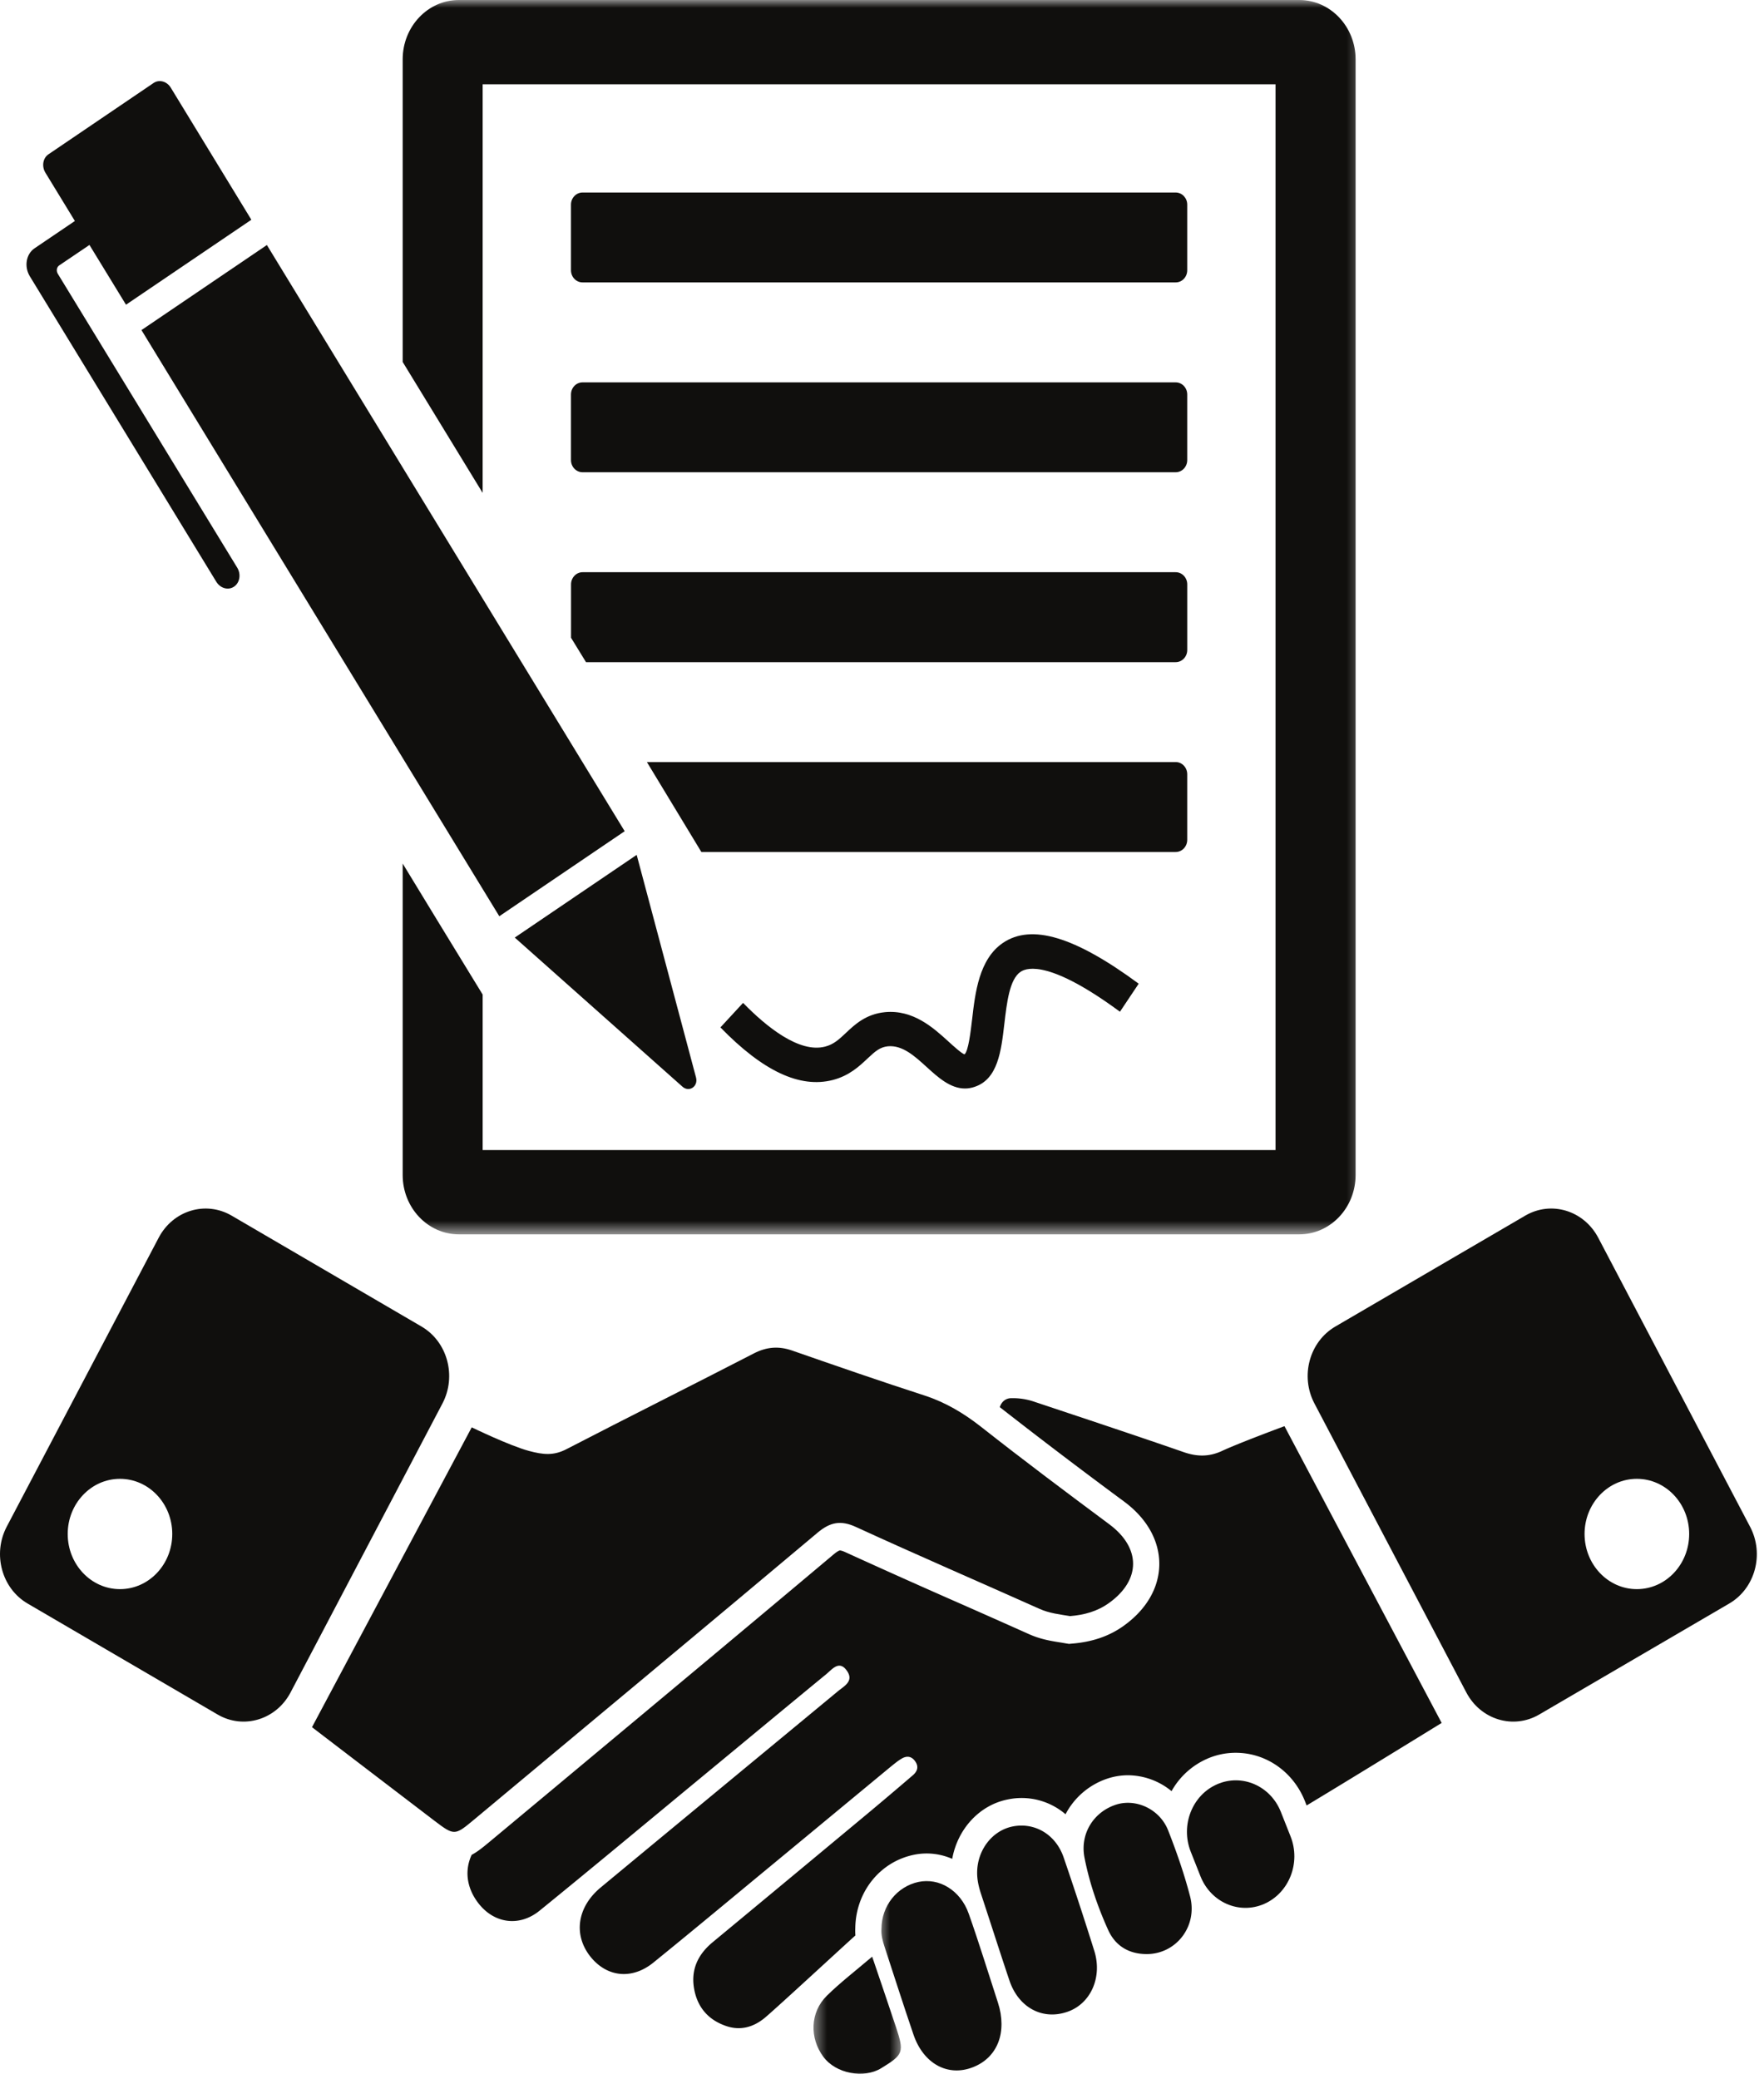 <?xml version="1.0" encoding="utf-8"?>
<svg xmlns="http://www.w3.org/2000/svg" width="112" height="132" fill="none" id="agreement-icon-image" class="Agreement legal handshake symbol document icon">
  <desc>The agreement icon signifies legal or business agreements, perfect for contract-based services and legal branding.</desc>
  <title>Agreement Icon - Handshake and Document Design</title>
  <path fill="#100F0D" d="M77.58 92.114c-.82.375-1.579.365-2.422.072-3.144-1.092-6.305-2.135-9.46-3.19a4.2 4.2 0 0 0-1.526-.234c-.353.014-.604.266-.692.569a368 368 0 0 0 7.906 6.003c1.442 1.072 2.23 2.484 2.22 3.975-.013 1.485-.818 2.869-2.262 3.903-.912.654-1.981 1.023-3.272 1.129l-.2.018-.192-.031c-.095-.018-.19-.031-.282-.049-.62-.096-1.32-.206-2.052-.533a919 919 0 0 0-4.21-1.871 554 554 0 0 1-7.453-3.334c-.225-.103-.326-.114-.352-.114-.05 0-.18.066-.396.245-5.897 4.956-11.914 9.968-17.732 14.821l-4.148 3.455c-.363.3-.716.596-1.108.803-.451.967-.33 2.056.386 3.017.993 1.336 2.621 1.591 3.935.52 3.311-2.69 6.596-5.428 9.89-8.15 2.763-2.28 5.518-4.57 8.287-6.844.379-.306.817-.912 1.3-.265.52.693-.156 1.009-.562 1.35-5.014 4.151-10.034 8.291-15.042 12.442-1.513 1.253-1.755 3.044-.624 4.429 1.043 1.271 2.618 1.436 3.971.338 2.576-2.088 5.122-4.213 7.685-6.328l7.37-6.096c.23-.183.458-.379.71-.524.314-.186.618-.162.853.172.245.348.134.644-.147.886a258 258 0 0 1-2.785 2.359 5833 5833 0 0 1-9.94 8.253c-.935.778-1.402 1.767-1.147 3.031.235 1.164.945 1.905 2 2.27.902.317 1.733.089 2.455-.5.693-.571 5.449-4.97 5.77-5.242a4 4 0 0 1-.007-.496c.039-2.256 1.542-4.154 3.673-4.616a4 4 0 0 1 .857-.093c.565 0 1.114.121 1.624.341.337-1.887 1.723-3.416 3.53-3.771a4.28 4.28 0 0 1 3.664.94 4.66 4.66 0 0 1 2.753-2.294 4.2 4.2 0 0 1 1.212-.182 4.4 4.4 0 0 1 2.766 1.009 4.8 4.8 0 0 1 2.248-2.05 4.5 4.5 0 0 1 1.83-.385c1.93 0 3.658 1.212 4.397 3.086l.101.258c2.684-1.612 8.574-5.239 8.574-5.239l-9.98-18.84s-2.918 1.08-3.974 1.577"/>
  <path fill="#100F0D" d="M51.903 97.304c.81-.682 1.484-.809 2.448-.365 3.864 1.774 7.763 3.458 11.646 5.194.634.286 1.3.355 1.942.462.902-.072 1.732-.3 2.47-.83 2.047-1.467 2.034-3.503.02-5.001-2.736-2.033-5.465-4.079-8.145-6.19-1.102-.864-2.246-1.543-3.556-1.974-2.828-.916-5.639-1.89-8.45-2.869-.846-.29-1.611-.227-2.412.186-3.961 2.043-7.946 4.034-11.9 6.08-.815.423-1.475.354-2.377.113-1.229-.327-3.638-1.498-3.638-1.498l-10.142 19.034s5.291 4.05 7.798 5.959c1.213.919 1.275.923 2.416-.028 7.299-6.086 14.604-12.162 21.88-18.273"/>
  <mask id="a" width="10" height="14" x="55" y="118" maskUnits="userSpaceOnUse" style="mask-type:luminance">
    <path fill="#fff" d="M55.701 118.928h8.368V132H55.7z"/>
  </mask>
  <g mask="url(#a)">
    <path fill="#100F0D" d="M61.505 121.484c-.52-1.481-1.886-2.297-3.187-2.015-1.37.3-2.346 1.516-2.353 2.98-.03.368.072.761.2 1.147.607 1.853 1.202 3.713 1.83 5.555.634 1.871 2.196 2.711 3.791 2.077 1.556-.613 2.18-2.232 1.576-4.092-.615-1.884-1.196-3.785-1.857-5.652"/>
  </g>
  <path fill="#100F0D" d="M67.526 117.895c-.507-1.453-1.84-2.222-3.23-1.946-1.287.258-2.238 1.478-2.255 2.907-.006.486.102.937.252 1.392.601 1.822 1.183 3.651 1.794 5.469.579 1.733 2.105 2.546 3.684 1.998 1.478-.506 2.236-2.194 1.706-3.875a237 237 0 0 0-1.951-5.945m6.641-1.698c-.53-1.347-2.03-2.032-3.285-1.64-1.425.448-2.324 1.833-2.026 3.369.31 1.591.843 3.134 1.507 4.602.467 1.026 1.34 1.522 2.441 1.522 1.857.004 3.242-1.746 2.762-3.641-.37-1.432-.86-2.838-1.399-4.212"/>
  <mask id="b" width="7" height="9" x="51" y="123" maskUnits="userSpaceOnUse" style="mask-type:luminance">
    <path fill="#fff" d="M51.518 123.337h5.857V132h-5.857z"/>
  </mask>
  <g mask="url(#b)">
    <path fill="#100F0D" d="M55.376 124.212c-1.059.906-2.023 1.64-2.886 2.491-1.056 1.04-1.101 2.679-.212 3.871.78 1.058 2.562 1.406 3.674.72 1.412-.864 1.467-1.006.934-2.614-.474-1.43-.964-2.849-1.51-4.468"/>
  </g>
  <path fill="#100F0D" d="M81.326 115.029c-.657-1.663-2.474-2.452-4.056-1.756-1.579.692-2.327 2.604-1.67 4.271l.617 1.56c.657 1.667 2.471 2.456 4.053 1.76 1.582-.699 2.33-2.611 1.674-4.274zm-73.71-14.146c-1.83 0-3.317-1.567-3.317-3.503 0-1.932 1.487-3.5 3.317-3.5 1.834 0 3.321 1.568 3.321 3.5 0 1.936-1.487 3.503-3.32 3.503m19.148-16.67-12.058-7.041c-1.648-.961-3.72-.334-4.632 1.402L.425 96.922c-.908 1.736-.313 3.92 1.33 4.877l12.062 7.044c1.644.961 3.72.331 4.631-1.402l9.646-18.348c.909-1.736.314-3.92-1.33-4.88m77.161 16.67c-1.83 0-3.318-1.567-3.318-3.503 0-1.932 1.488-3.5 3.318-3.5 1.837 0 3.324 1.568 3.324 3.5 0 1.936-1.487 3.503-3.324 3.503m7.191-3.96-9.642-18.35c-.916-1.735-2.988-2.362-4.632-1.401l-12.058 7.04c-1.647.961-2.242 3.145-1.33 4.881l9.645 18.348c.91 1.733 2.985 2.363 4.629 1.402l12.061-7.044c1.647-.957 2.242-3.14 1.327-4.877M36.987 17.928h37.658c.408 0 .735-.344.735-.775v-4.16c0-.424-.327-.772-.735-.772H36.987c-.405 0-.735.348-.735.771v4.161c0 .43.33.775.735.775m-.735 11.277c0 .427.33.775.735.775h37.658c.408 0 .735-.348.735-.775v-4.157c0-.43-.327-.775-.735-.775H36.987c-.405 0-.735.344-.735.775zm38.393 12.831c.409 0 .736-.348.736-.776V37.1c0-.427-.327-.775-.736-.775H36.991c-.405 0-.735.348-.735.775v3.386l.951 1.55zm.735 11.277v-4.158c0-.43-.326-.778-.735-.778H41.073l3.458 5.71h30.114c.409 0 .735-.347.735-.775m-43.678 4.854 7.96-5.398-22.717-37.213-7.963 5.4z"/>
  <mask id="c" width="63" height="79" x="24" y="0" maskUnits="userSpaceOnUse" style="mask-type:luminance">
    <path fill="#fff" d="M24.741 0h61.92v78.367h-61.92z"/>
  </mask>
  <g mask="url(#c)">
    <path fill="#100F0D" d="M30.644 5.353h50.342v67.655H30.644v-9.872l-.919-1.502-1.912-3.127-2.246-3.686v19.775c0 2.076 1.599 3.764 3.566 3.764h53.363c1.968 0 3.573-1.687 3.573-3.764V3.764C86.069 1.688 84.464 0 82.496 0H29.133c-1.967 0-3.566 1.688-3.566 3.765v19.213l5.076 8.311z"/>
  </g>
  <path fill="#100F0D" d="M43.33 68.985c.424.378 1.013-.014.862-.583L40.424 54.27l-7.74 5.25zM13.732 36.93c.258.421.761.562 1.13.31.363-.247.455-.788.197-1.208L3.67 17.38c-.111-.186-.072-.42.088-.53l1.922-1.299L8 19.344l7.959-5.394-5.116-8.384c-.245-.403-.732-.537-1.088-.3l-6.678 4.53c-.356.24-.441.765-.193 1.17l1.87 3.063-2.563 1.736c-.539.369-.67 1.164-.294 1.78zm47.986 27.804c-.088.744-.232 1.99-.477 2.198-.157-.028-.713-.53-1.04-.83-.94-.855-2.226-2.019-4.013-1.847-1.21.12-1.916.786-2.485 1.323-.431.406-.774.727-1.317.864-1.65.428-3.742-1.274-5.207-2.776l-1.438 1.557c2.71 2.783 5.044 3.875 7.136 3.338 1.045-.272 1.686-.875 2.2-1.36.506-.476.797-.727 1.303-.78.919-.078 1.67.6 2.471 1.33.703.638 1.485 1.35 2.416 1.35q.305.001.618-.106c1.474-.493 1.683-2.273 1.883-4 .156-1.325.326-2.83 1.03-3.302.45-.307 1.963-.669 6.31 2.535l1.19-1.781c-4.066-2.997-6.805-3.816-8.619-2.59-1.516 1.03-1.765 3.162-1.96 4.877"/>
</svg>